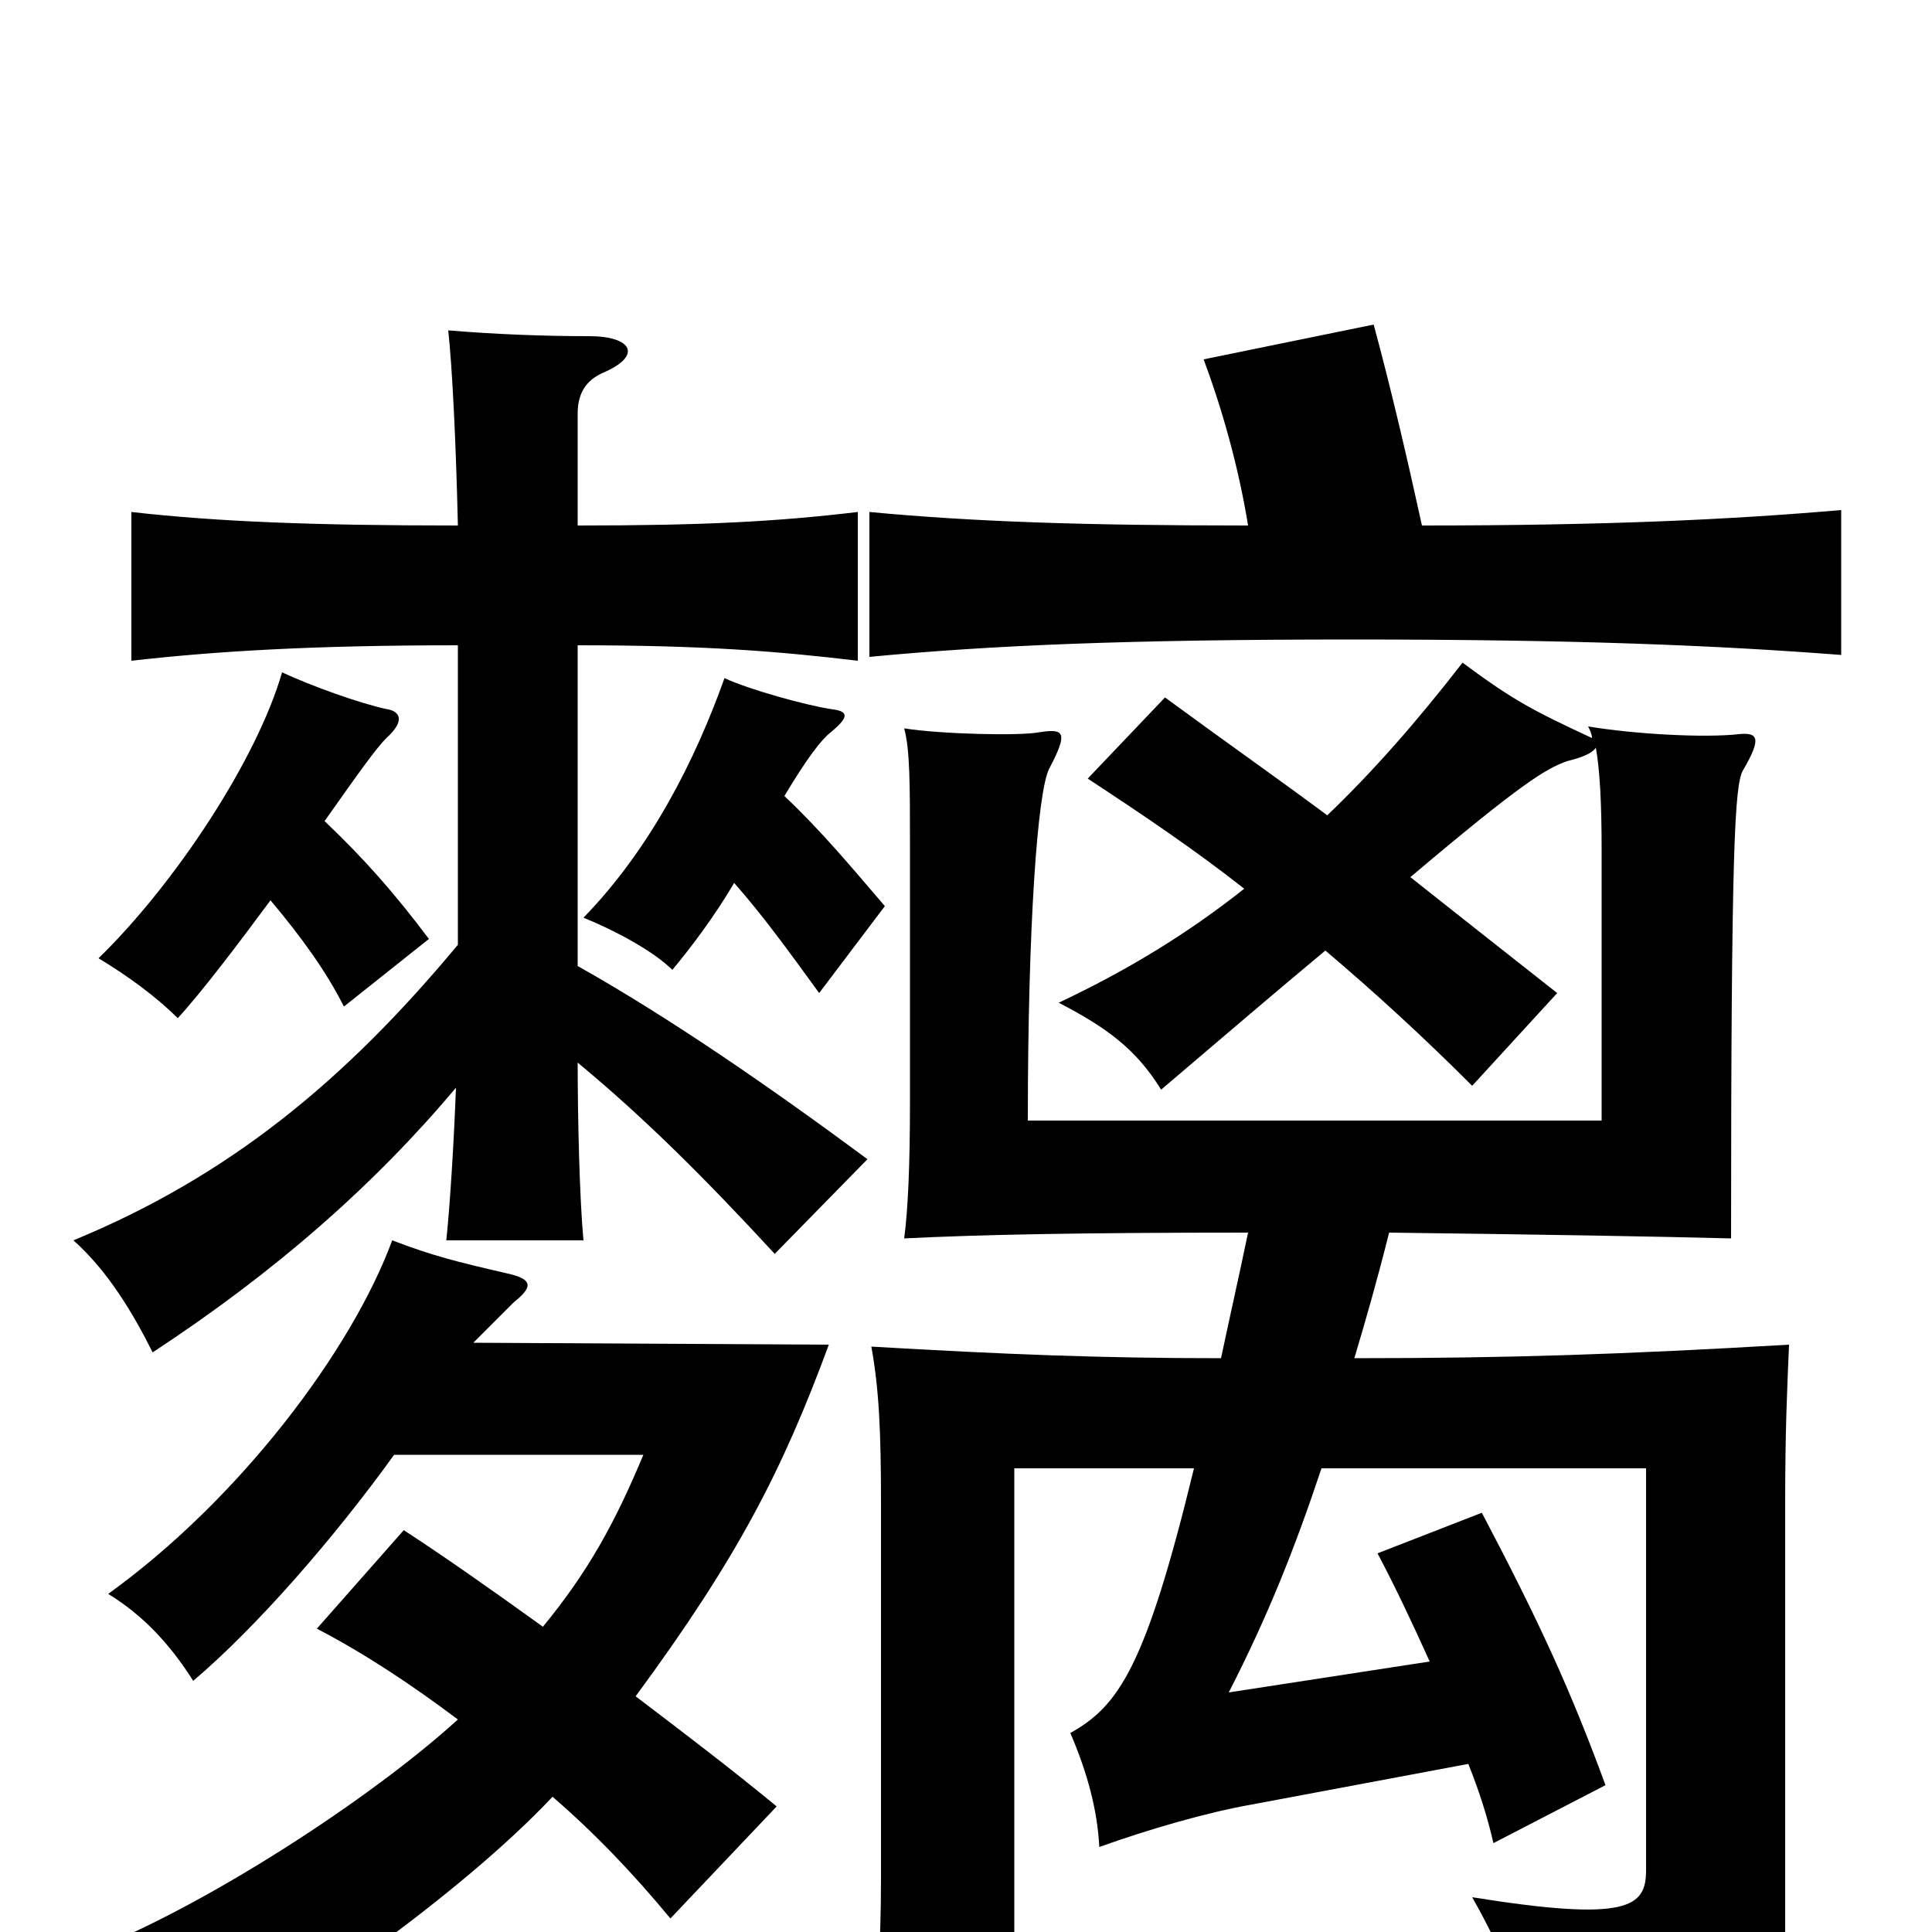 <svg xmlns="http://www.w3.org/2000/svg" viewBox="0 -1000 1000 1000">
	<path fill="#000000" d="M646 -728C560 -728 503 -730 450 -735V-660C513 -666 583 -669 700 -669C816 -669 888 -666 953 -661V-736C895 -731 831 -728 736 -728C729 -760 720 -799 711 -832L623 -814C632 -790 641 -759 646 -728ZM204 -247H333C318 -211 304 -186 281 -158C256 -176 232 -193 209 -208L164 -157C189 -144 213 -128 237 -110C192 -69 106 -13 44 11C69 28 86 47 100 69C150 42 238 -19 286 -70C308 -51 328 -30 347 -7L402 -65C379 -84 354 -103 329 -122C382 -194 405 -239 429 -304L245 -305C255 -315 264 -324 266 -326C276 -334 276 -338 262 -341C236 -347 224 -350 203 -358C182 -301 124 -224 56 -175C74 -164 88 -149 100 -130C133 -158 173 -204 204 -247ZM140 -534C156 -515 169 -497 178 -479L222 -514C204 -538 188 -556 168 -575C187 -602 195 -613 200 -618C210 -627 207 -632 200 -633C186 -636 161 -645 146 -652C133 -607 91 -543 51 -504C66 -495 81 -484 92 -473C104 -486 123 -511 140 -534ZM380 -543C395 -526 408 -508 424 -486L458 -531C440 -552 425 -570 406 -588C418 -608 425 -617 430 -621C441 -630 438 -632 430 -633C417 -635 388 -643 375 -649C360 -607 337 -561 302 -525C317 -519 338 -508 348 -498C358 -510 370 -526 380 -543ZM237 -666V-511C178 -440 118 -391 38 -358C56 -342 69 -320 79 -300C143 -342 194 -387 236 -437C235 -410 233 -377 231 -358H302C300 -379 299 -421 299 -450C334 -421 365 -390 401 -351L449 -400C399 -437 347 -473 299 -500V-666C364 -666 402 -663 444 -658V-735C402 -730 364 -728 299 -728V-786C299 -796 303 -803 312 -807C333 -816 327 -826 305 -826C281 -826 256 -827 232 -829C234 -811 236 -772 237 -728C162 -728 112 -730 68 -735V-658C112 -663 162 -666 237 -666ZM824 -618C794 -632 784 -637 757 -657C733 -626 710 -600 687 -578C660 -598 633 -617 603 -639L563 -597C592 -578 620 -559 644 -540C615 -517 584 -498 548 -481C573 -468 588 -457 601 -436C635 -465 662 -488 686 -508C712 -486 737 -463 762 -438L806 -486C778 -508 754 -527 730 -546C788 -595 800 -602 811 -606C819 -608 824 -610 826 -613C828 -602 829 -585 829 -560V-420H532C532 -521 537 -590 543 -602C553 -621 551 -623 538 -621C528 -619 487 -620 468 -623C471 -612 471 -594 471 -562V-430C471 -397 470 -374 468 -359C508 -361 560 -362 646 -362C641 -338 636 -316 632 -297C569 -297 520 -299 451 -303C455 -281 456 -259 456 -222V-28C456 7 454 36 451 68H525V-240H618C593 -137 579 -117 554 -103C563 -82 568 -63 569 -44C594 -53 625 -62 648 -66L760 -87C766 -72 770 -59 773 -46L831 -76C813 -125 797 -160 767 -217L713 -196C722 -179 731 -160 740 -140L636 -124C656 -163 670 -198 684 -240H852V-32C852 -13 843 -5 762 -18C779 12 789 38 794 70C916 48 924 41 924 -1V-222C924 -259 925 -281 926 -304C840 -299 782 -297 701 -297C707 -317 713 -338 719 -362C800 -361 858 -360 896 -359C896 -564 898 -593 902 -601C912 -618 910 -621 900 -620C882 -618 846 -620 822 -624C823 -622 824 -620 824 -618Z"/>
</svg>